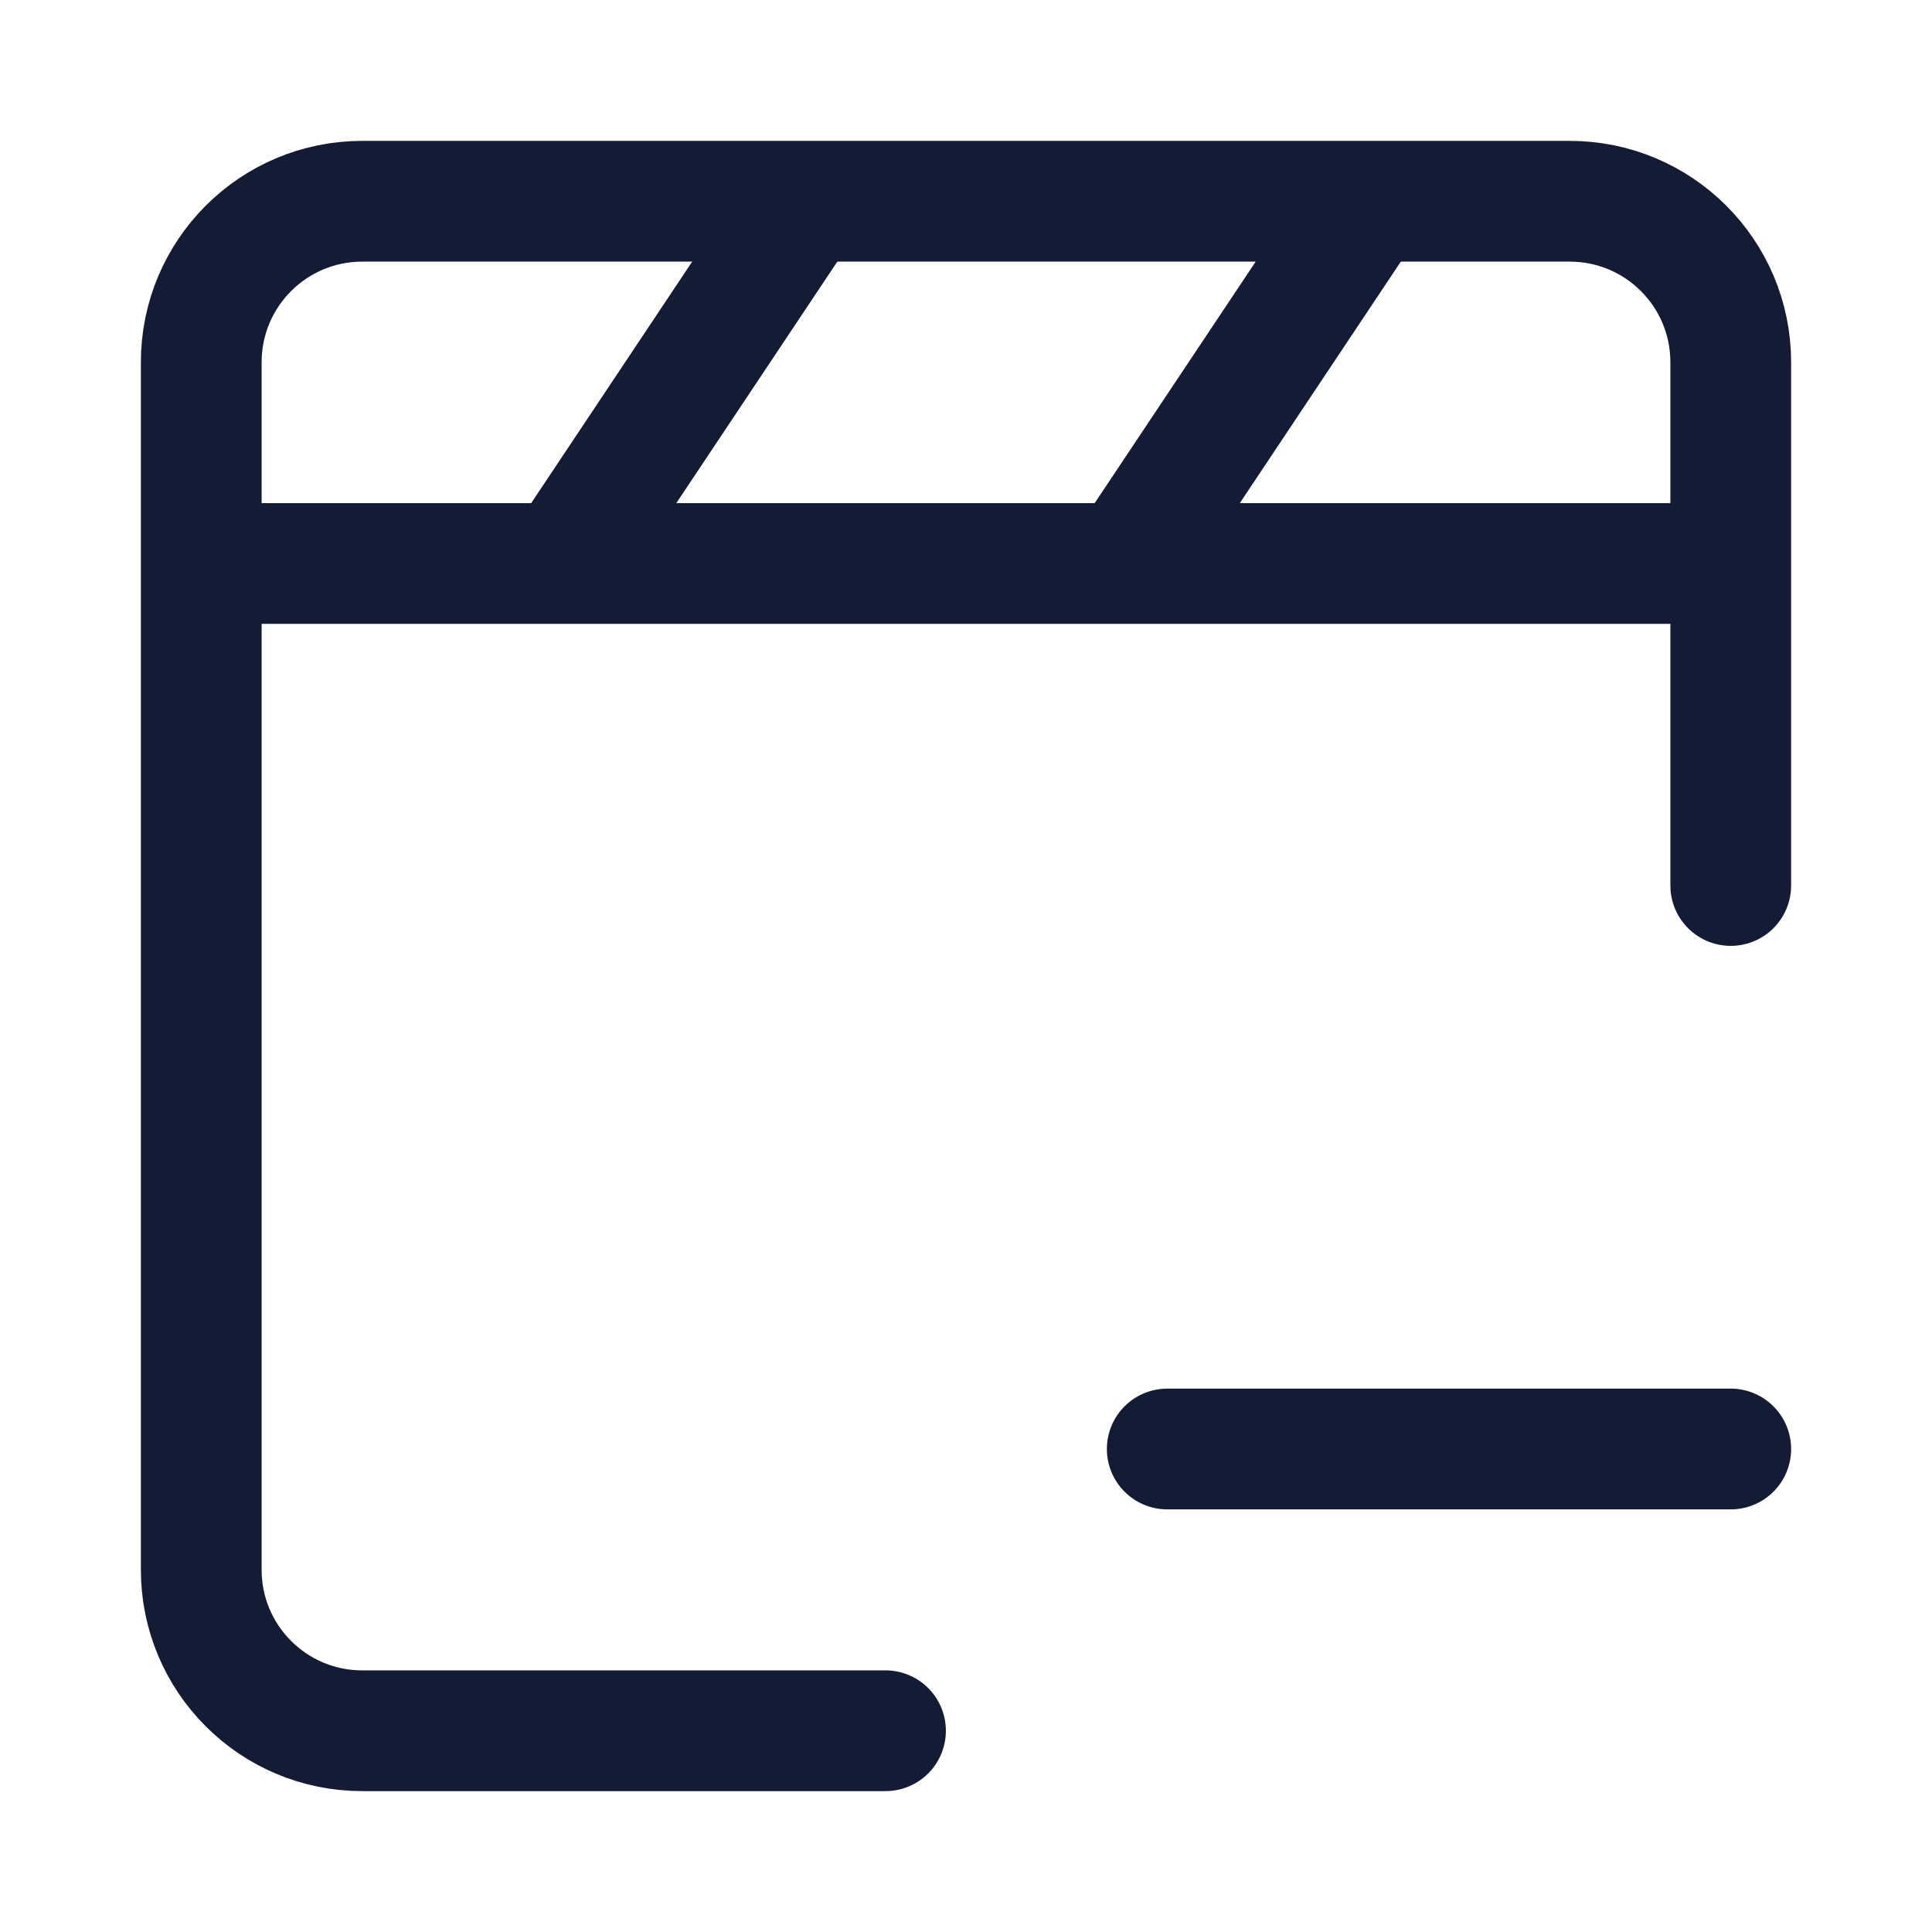 <svg width="24" height="24" viewBox="0 0 24 24" fill="none" xmlns="http://www.w3.org/2000/svg">
<path d="M3 7H21" stroke="#141B34" stroke-width="1.5" stroke-linejoin="round"/>
<path d="M17 2.5L14 7" stroke="#141B34" stroke-width="1.5" stroke-linejoin="round"/>
<path d="M10 2.5L7 7" stroke="#141B34" stroke-width="1.5" stroke-linejoin="round"/>
<path d="M11 21.5H4.5C3.395 21.5 2.5 20.605 2.5 19.5V4.5C2.5 3.395 3.395 2.5 4.5 2.5H19.5C20.605 2.5 21.5 3.395 21.5 4.5V11" stroke="#141B34" stroke-width="1.5" stroke-linecap="round" stroke-linejoin="round"/>
<path d="M21.5 18H14.5" stroke="#141B34" stroke-width="1.5" stroke-linecap="round" stroke-linejoin="round"/>
</svg>
